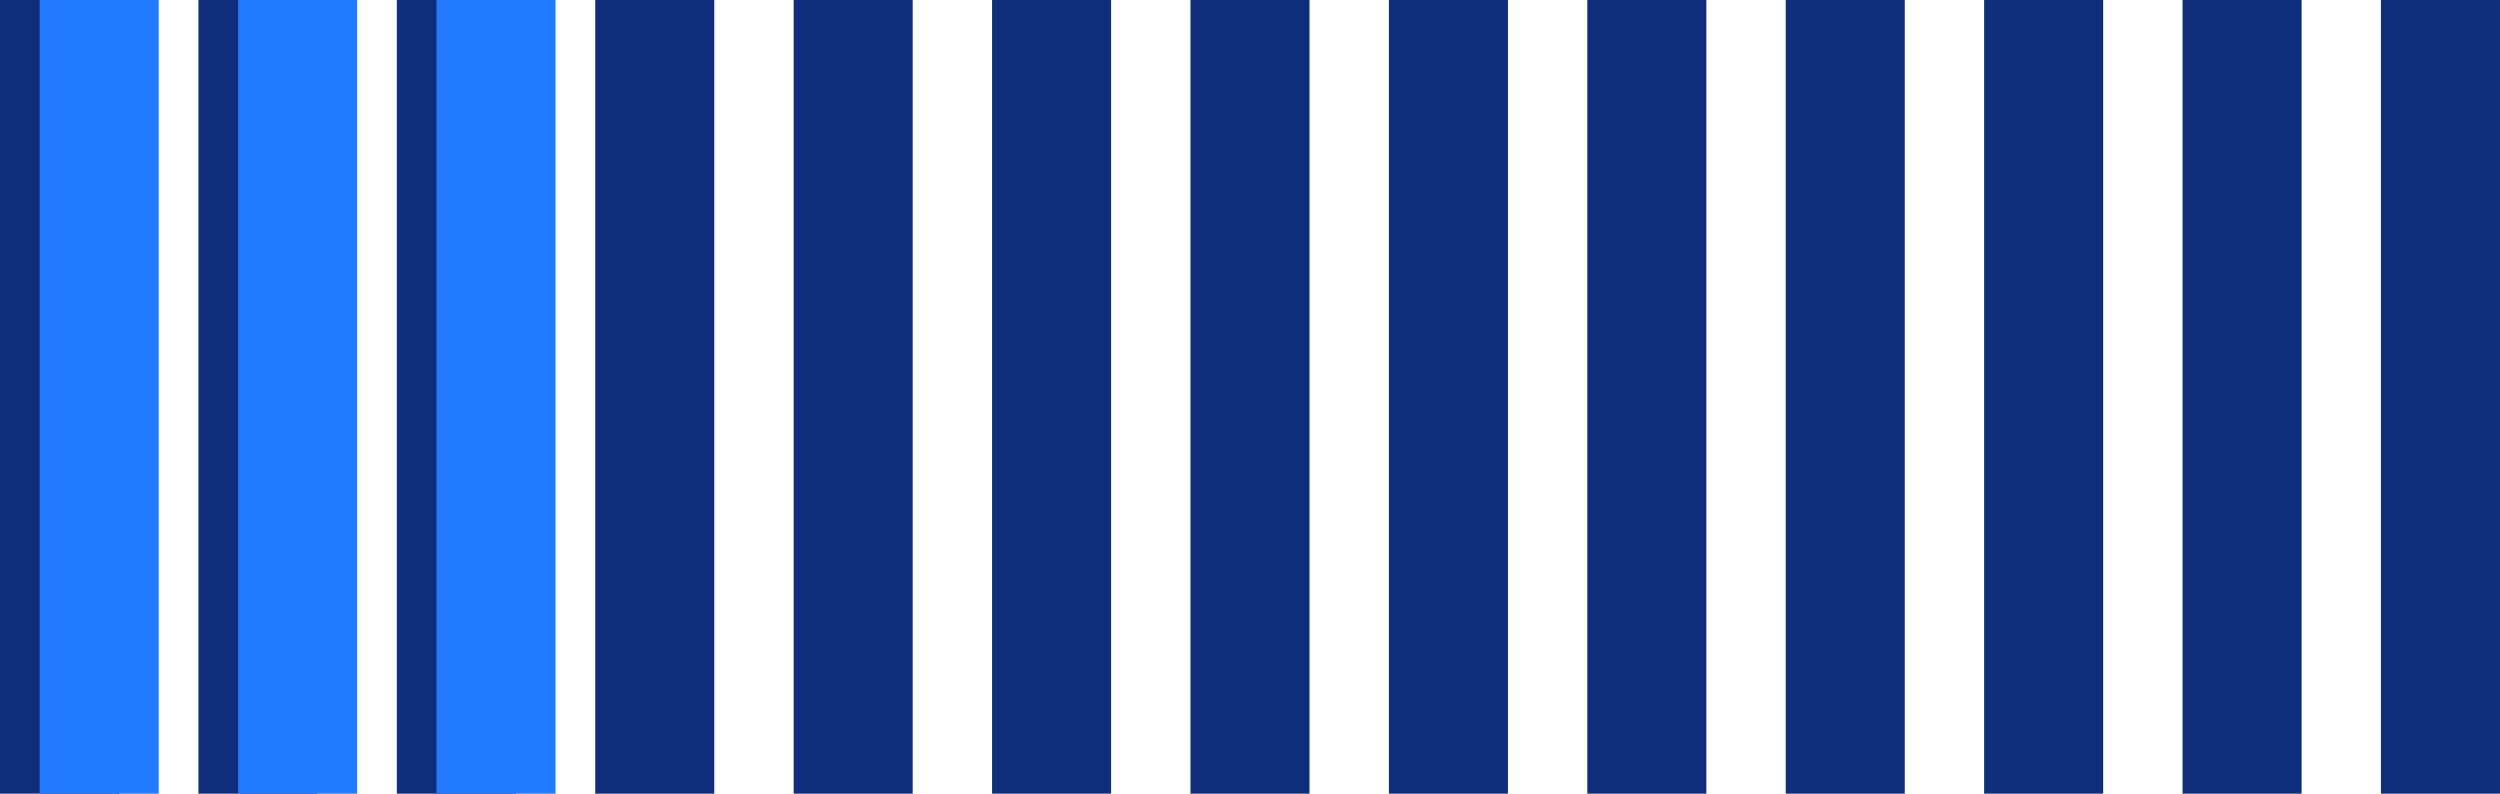 <svg width="63" height="20" viewBox="0 0 63 20" fill="none" xmlns="http://www.w3.org/2000/svg">
<path d="M63 10L-1.01328e-06 10" stroke="#0E2D7B" stroke-width="20" stroke-dasharray="3 2"/>
<path d="M14 10H1.90743e-07" stroke="#217AFF" stroke-width="20" stroke-dasharray="3 2"/>
</svg>
